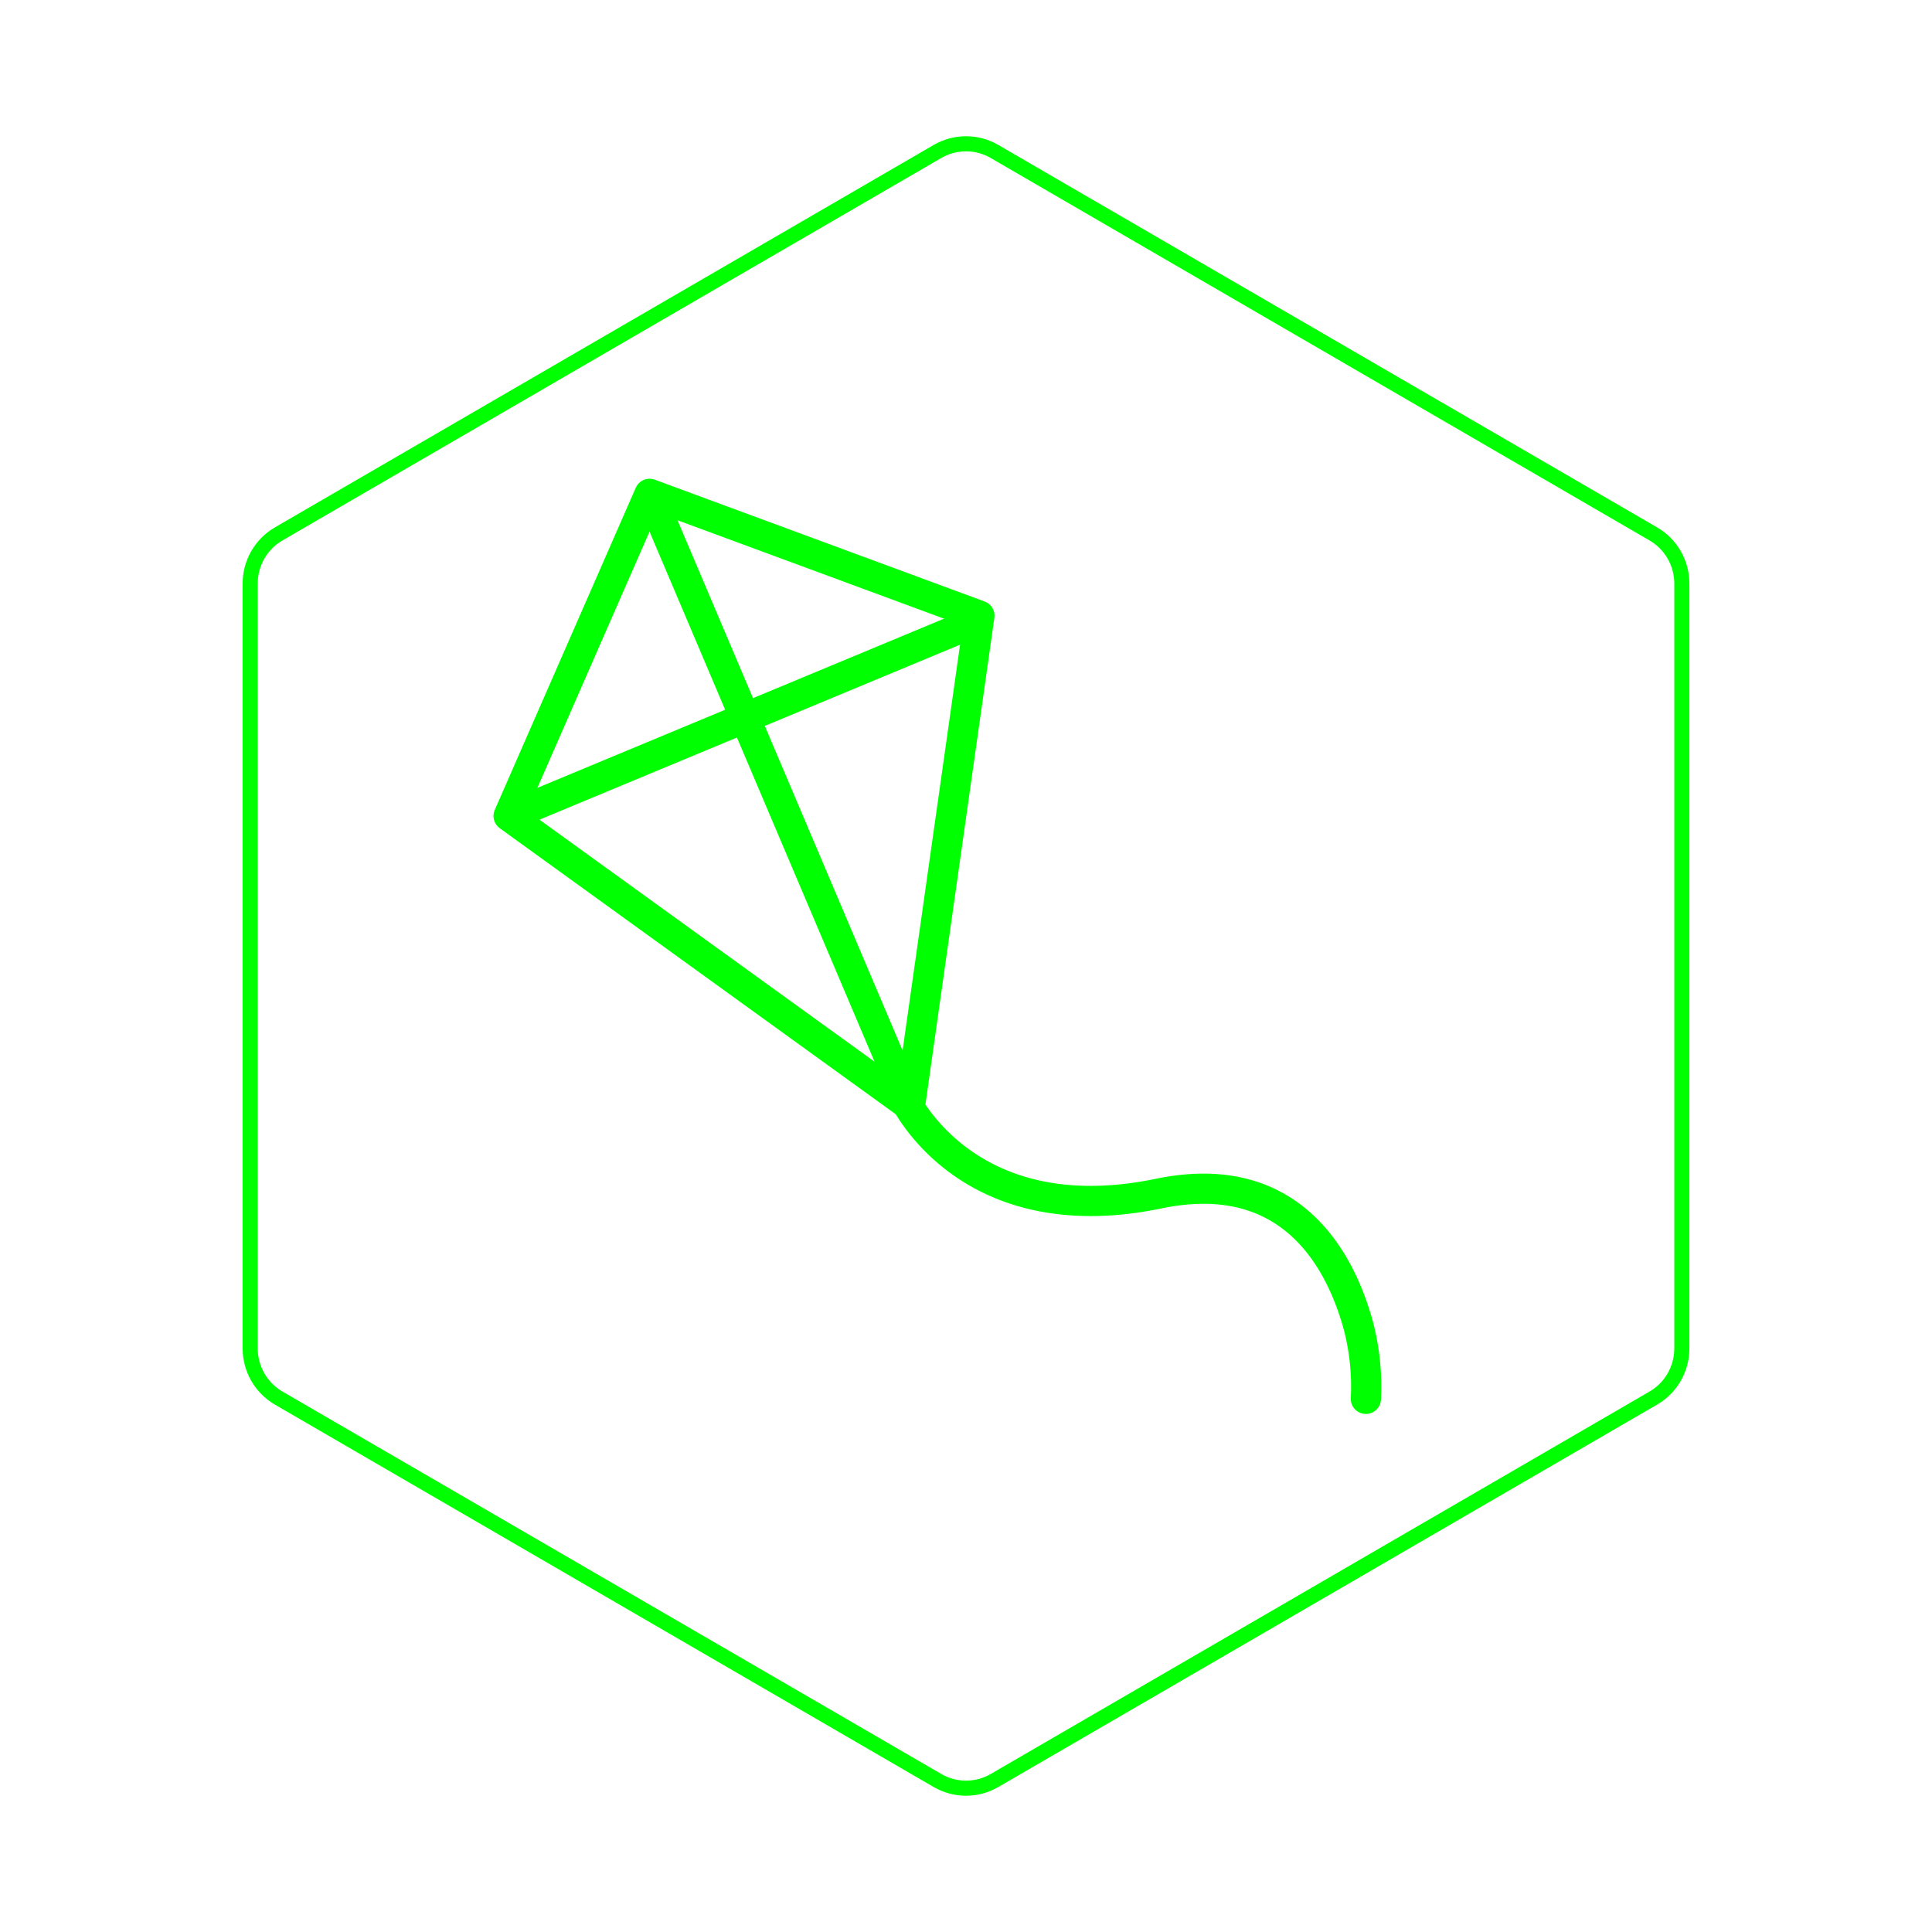 <svg id="hexo" viewBox="0 0 128 128" xmlns="http://www.w3.org/2000/svg">
  <g id="border">
    <path stroke="#00FF00" fill="none" stroke-width="1" d="m62.112,10.035c1.169,-0.678 2.608,-0.678 3.777,0l43.649,25.339c1.169,0.678 1.888,1.931 1.888,3.288l0,50.675c0,1.358 -0.719,2.611 -1.888,3.288l-43.649,25.339c-1.169,0.678 -2.608,0.678 -3.777,0l-43.649,-25.339c-1.169,-0.678 -1.888,-1.931 -1.888,-3.288l0,-50.675c0,-1.358 0.719,-2.611 1.888,-3.288l43.649,-25.339z" id="svg_1"/>
  </g>
  <svg id="emoji" x="28" y="28" viewBox="0 0 128 128" xmlns="http://www.w3.org/2000/svg">
  <g id="line">
    <polyline fill="none" stroke="#00FF00" stroke-linecap="round" stroke-linejoin="round" stroke-width="2" points="32.289 45.27 36.889 12.789 15.036 4.719 5.696 26.061 32.289 45.27"/>
    <line x1="15.398" x2="31.78" y1="5.522" y2="44.113" fill="none" stroke="#00FF00" stroke-linecap="round" stroke-linejoin="round" stroke-width="2"/>
    <line x1="6.442" x2="36.368" y1="25.764" y2="13.313" fill="none" stroke="#00FF00" stroke-linecap="round" stroke-linejoin="round" stroke-width="2"/>
    <path fill="none" stroke="#00FF00" stroke-linecap="round" stroke-linejoin="round" stroke-width="2" d="M31.78,44.523s4.023,9.238,16.986,6.556C57.625,49.246,60.848,55.624,62,59.847a16.026,16.026,0,0,1,.493,4.83"/>
  </g>
</svg>
</svg>
